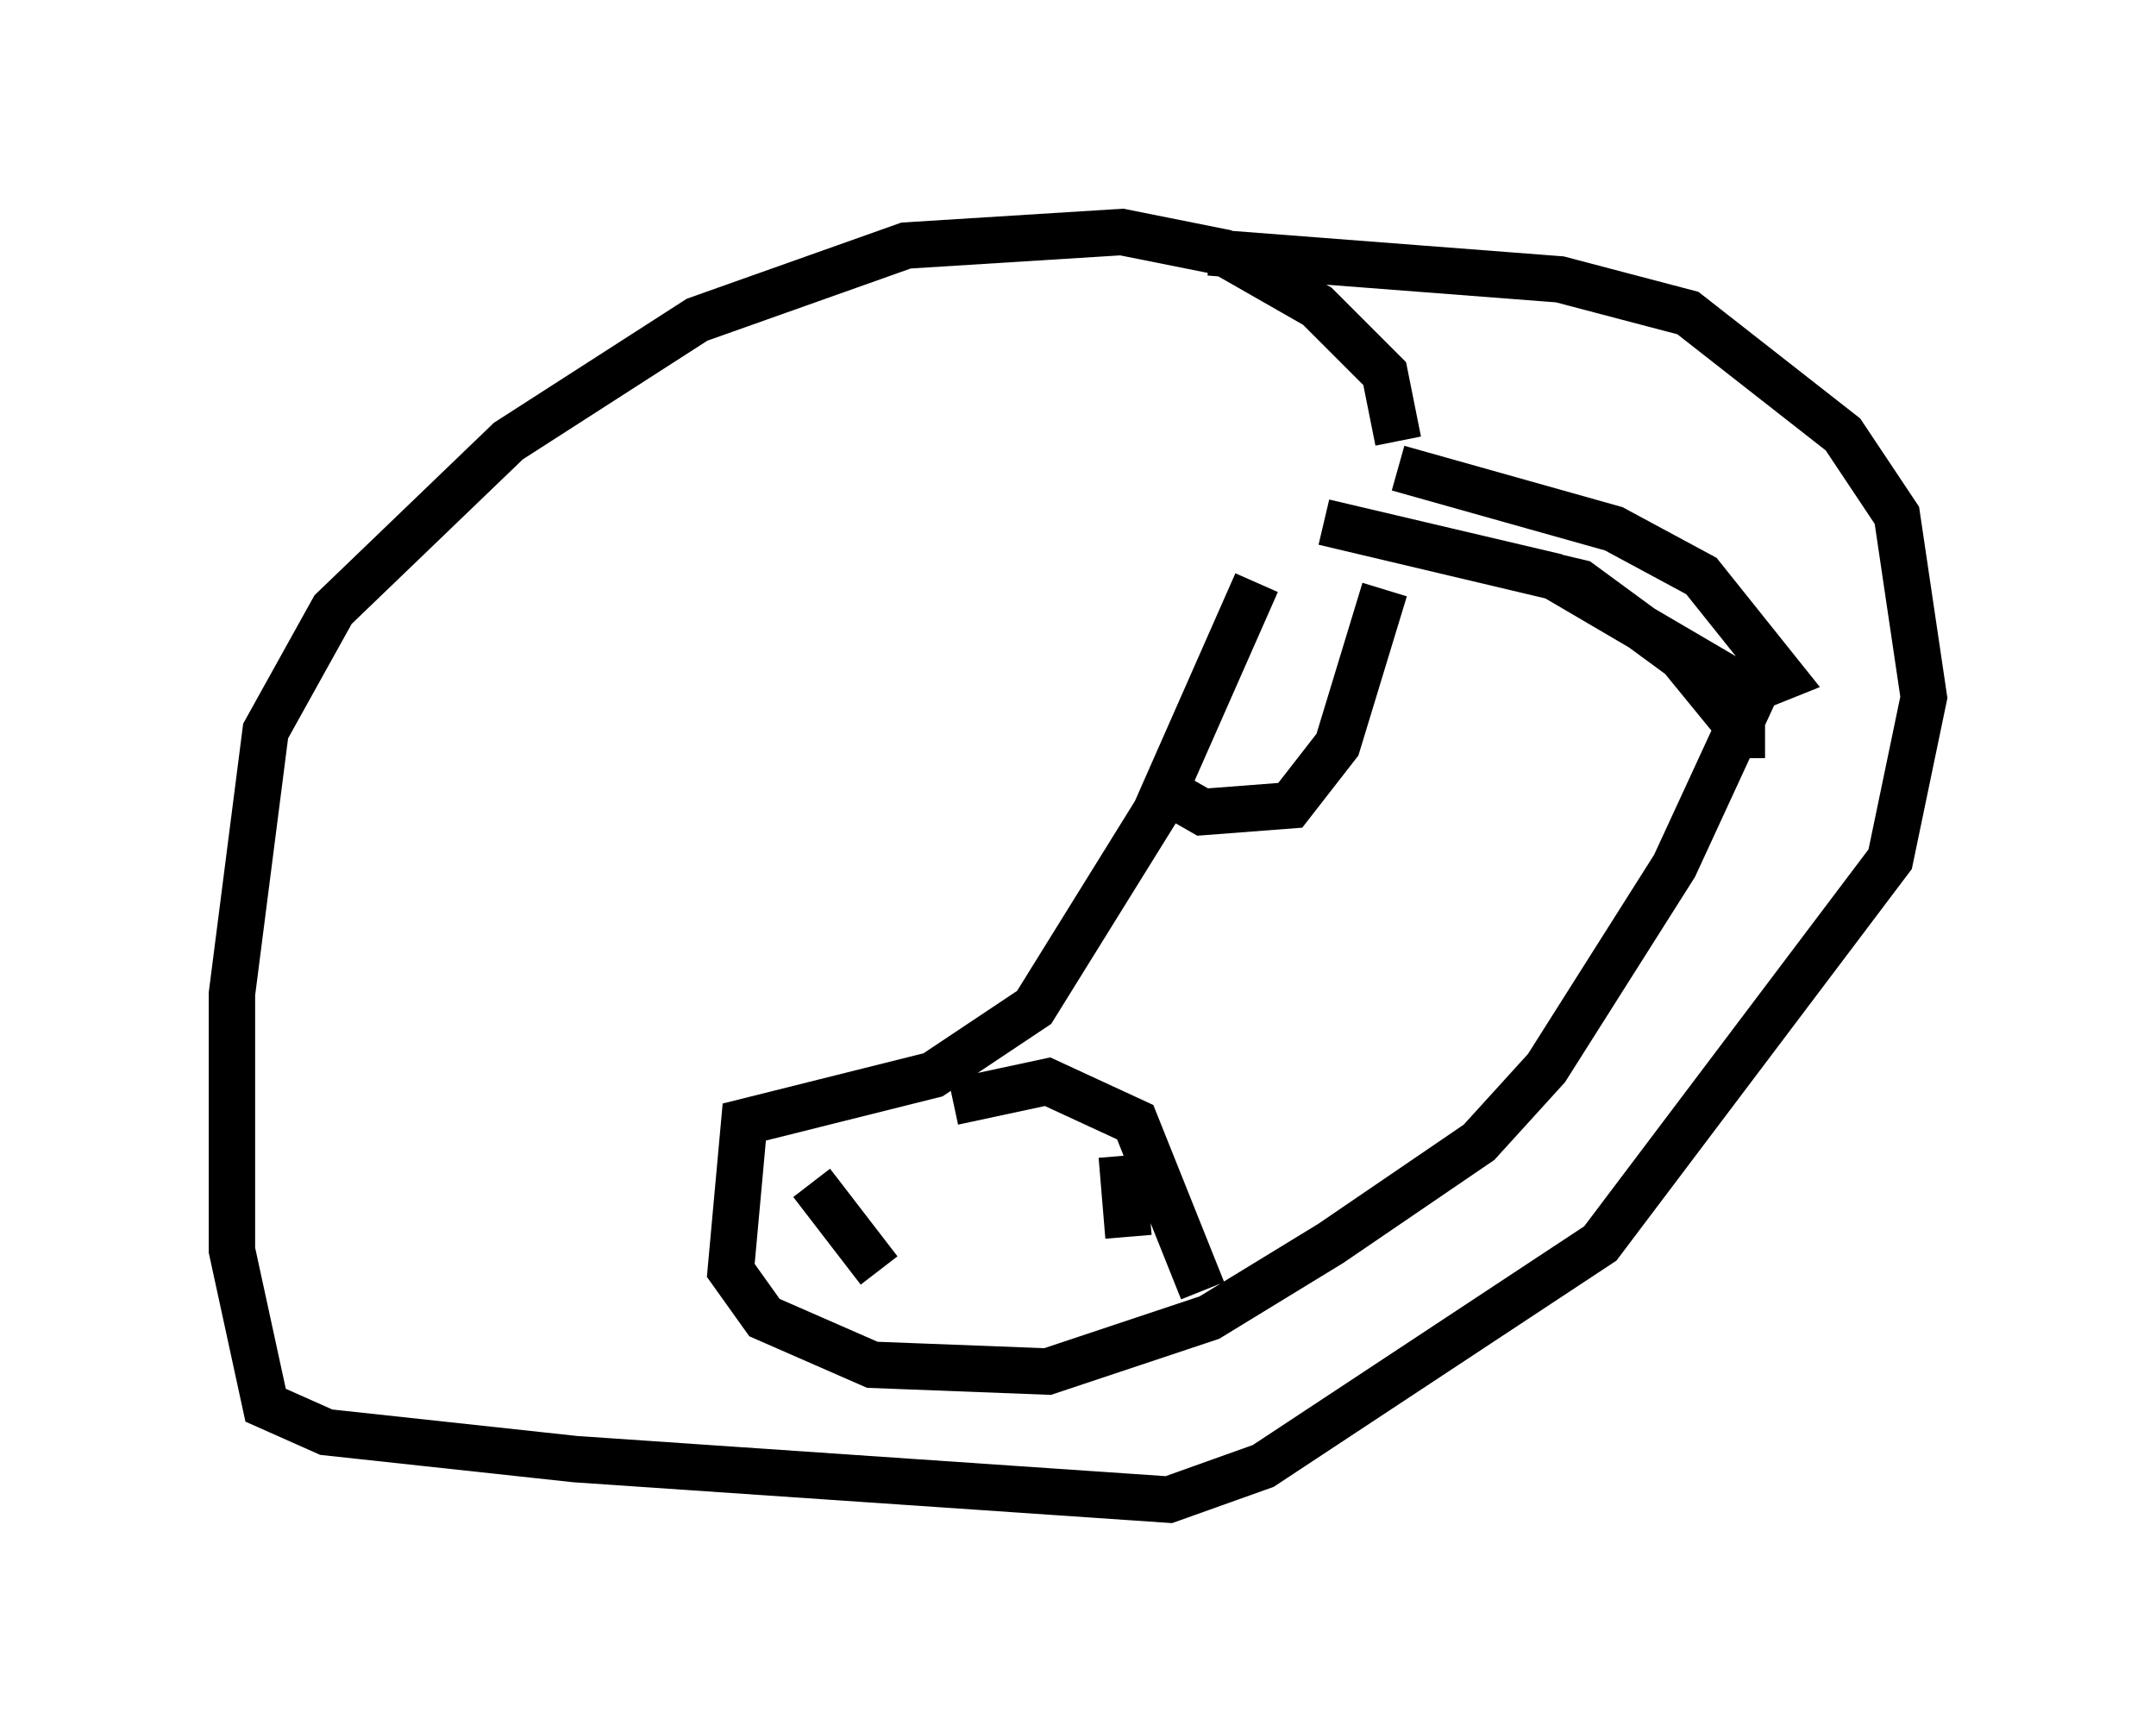 <?xml version="1.0" encoding="utf-8" ?>
<svg baseProfile="full" height="37.307" version="1.1" width="46.458" xmlns="http://www.w3.org/2000/svg" xmlns:ev="http://www.w3.org/2001/xml-events" xmlns:xlink="http://www.w3.org/1999/xlink"><defs /><rect fill="white" height="37.307" width="46.458" x="0" y="0" /><path d="M29.547, 9.212 m-2.469, 3.341 l-2.179, 4.939 -2.615, 4.212 l-2.179, 1.453 -4.067, 1.017 l-0.291, 3.196 0.726, 1.017 l2.324, 1.017 3.777, 0.145 l3.486, -1.162 2.615, -1.598 l3.196, -2.179 1.453, -1.598 l2.76, -4.358 1.743, -3.777 m-7.698, -5.374 l-0.291, -1.453 -1.453, -1.453 l-2.034, -1.162 -2.179, -0.436 l-4.648, 0.291 -4.503, 1.598 l-4.067, 2.615 -3.777, 3.631 l-1.453, 2.615 -0.726, 5.665 l0.0, 5.52 0.726, 3.341 l1.307, 0.581 5.374, 0.581 l12.782, 0.872 2.034, -0.726 l7.263, -4.793 6.246, -8.279 l0.726, -3.486 -0.581, -3.922 l-1.162, -1.743 -3.341, -2.615 l-2.76, -0.726 -7.553, -0.581 m4.067, 4.648 l4.648, 1.307 1.888, 1.017 l1.743, 2.179 -0.726, 0.291 l-4.212, -2.469 -4.939, -1.162 l5.52, 1.307 2.179, 1.598 l1.307, 1.598 0.0, 0.581 m-16.994, 7.408 l2.034, -0.436 1.888, 0.872 l1.453, 3.631 m-8.425, -2.324 l1.453, 1.888 m5.229, -2.469 l0.145, 1.743 m0.581, -9.732 l1.017, 0.581 1.888, -0.145 l1.017, -1.307 1.017, -3.341 " fill="none" stroke="black" stroke-width="1" /></svg>